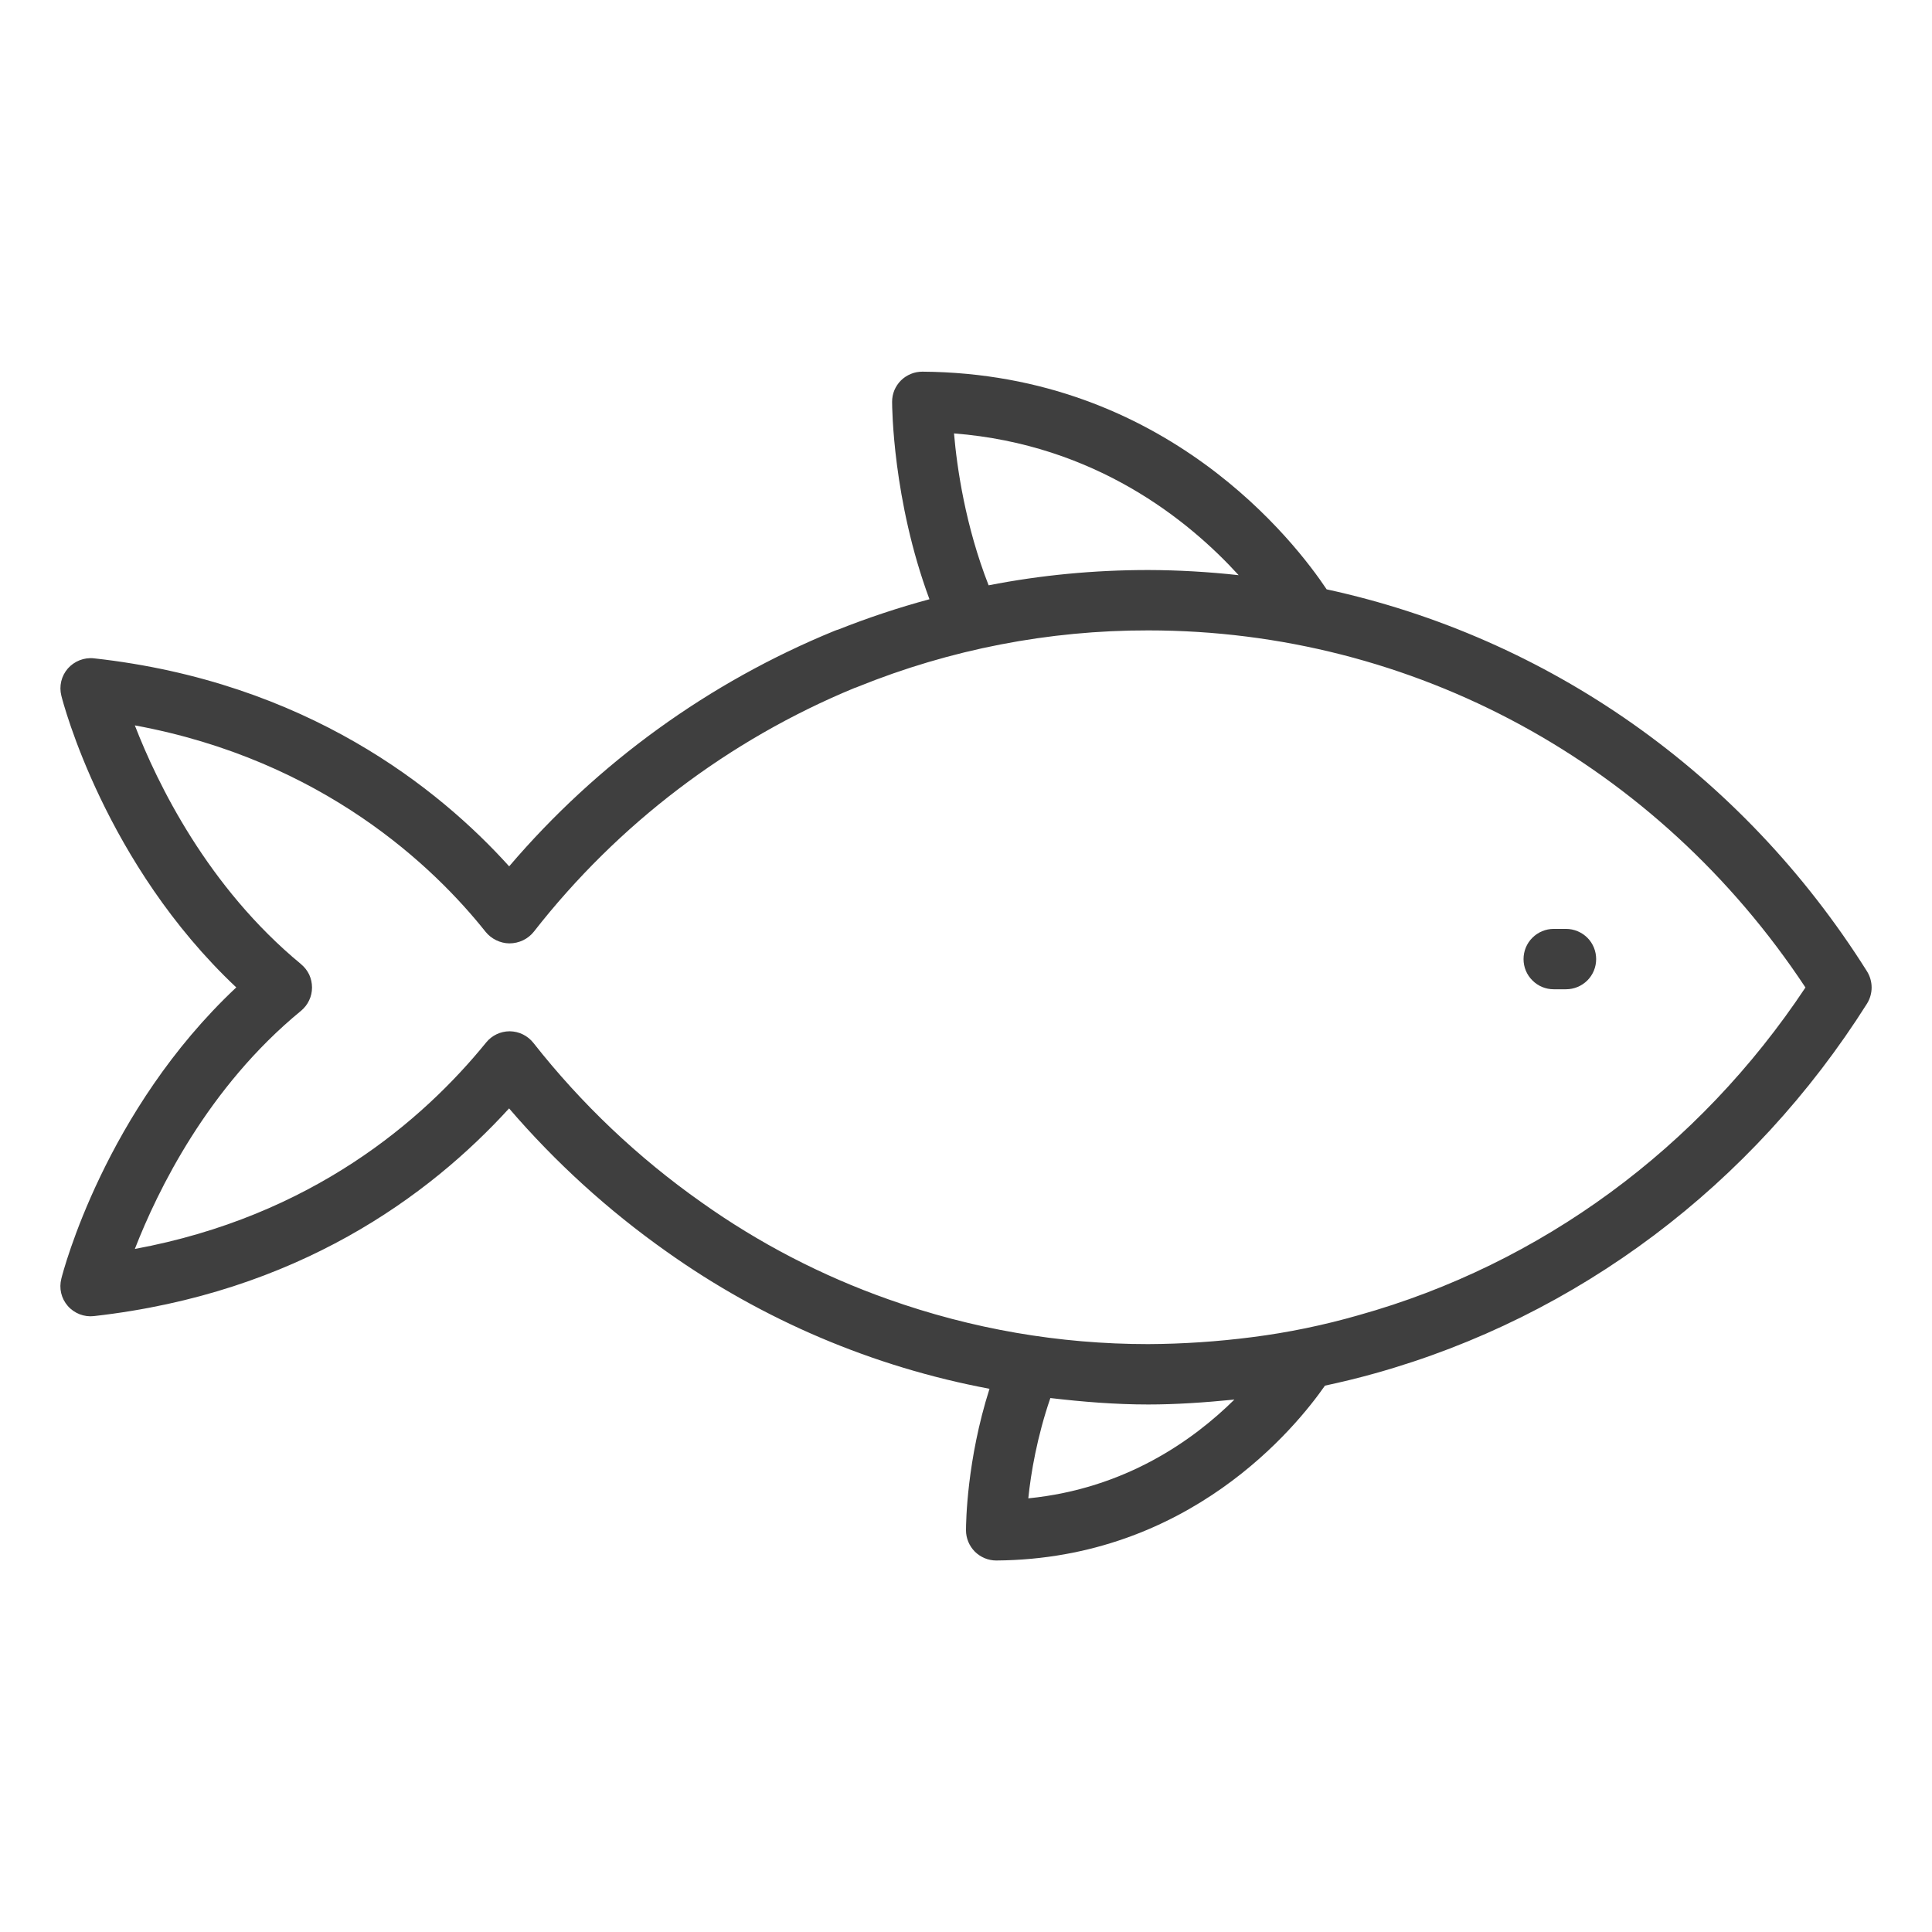 <svg width="24" height="24" viewBox="0 0 24 24" fill="none" xmlns="http://www.w3.org/2000/svg">
<path d="M0.762 15.884C0.747 15.943 0.746 16.005 0.76 16.064C0.774 16.123 0.802 16.177 0.842 16.223C0.882 16.269 0.933 16.304 0.989 16.326C1.046 16.348 1.107 16.356 1.167 16.349C3.693 16.064 5.334 14.855 6.324 13.769C6.9 14.44 7.557 15.037 8.279 15.547C9.477 16.399 10.846 16.981 12.292 17.252C12.01 18.137 12 18.912 12 19.01C12 19.109 12.04 19.204 12.11 19.275C12.181 19.345 12.276 19.385 12.375 19.385H12.378C14.772 19.367 16.099 17.729 16.459 17.213C16.668 17.168 16.876 17.118 17.085 17.059C19.598 16.355 21.767 14.725 23.193 12.467C23.23 12.407 23.25 12.338 23.25 12.267C23.25 12.196 23.23 12.127 23.193 12.067C21.638 9.595 19.22 7.915 16.48 7.321C16.098 6.748 14.487 4.638 11.459 4.617C11.409 4.617 11.36 4.626 11.315 4.645C11.269 4.664 11.227 4.691 11.192 4.726C11.157 4.761 11.129 4.803 11.11 4.848C11.091 4.894 11.082 4.943 11.082 4.992C11.082 5.047 11.089 6.212 11.546 7.444C11.161 7.548 10.782 7.674 10.412 7.821C10.397 7.825 10.382 7.83 10.368 7.836C8.806 8.475 7.42 9.478 6.325 10.762C5.457 9.8 3.807 8.469 1.167 8.178C1.106 8.171 1.046 8.18 0.989 8.202C0.933 8.224 0.883 8.259 0.843 8.304C0.762 8.397 0.732 8.523 0.762 8.642C0.784 8.732 1.306 10.733 2.935 12.266C1.306 13.794 0.784 15.794 0.762 15.884L0.762 15.884ZM13.048 17.367C13.45 17.414 13.855 17.447 14.264 17.447C14.605 17.447 14.961 17.423 15.334 17.386C14.824 17.89 13.98 18.493 12.774 18.613C12.805 18.304 12.883 17.846 13.048 17.367L13.048 17.367ZM11.851 5.384C13.611 5.522 14.77 6.468 15.387 7.145C15.014 7.104 14.639 7.082 14.264 7.081C13.593 7.081 12.93 7.144 12.281 7.271C11.992 6.533 11.888 5.812 11.851 5.384ZM3.741 11.978C2.58 11.021 1.955 9.734 1.675 9.011C4.018 9.443 5.397 10.777 6.031 11.574C6.102 11.663 6.214 11.718 6.327 11.719C6.449 11.719 6.561 11.664 6.633 11.572C7.677 10.236 9.049 9.193 10.616 8.546C10.63 8.542 10.644 8.537 10.657 8.531C11.803 8.067 13.028 7.829 14.264 7.831C17.554 7.831 20.588 9.484 22.428 12.267C21.102 14.264 19.141 15.704 16.88 16.337C16.445 16.462 16.001 16.554 15.552 16.611C15.124 16.666 14.694 16.695 14.263 16.697C13.158 16.697 12.072 16.509 11.034 16.14C10.208 15.848 9.427 15.443 8.713 14.935C7.925 14.38 7.222 13.713 6.626 12.955C6.591 12.911 6.547 12.875 6.496 12.85C6.446 12.825 6.39 12.812 6.334 12.811H6.331C6.218 12.811 6.111 12.862 6.04 12.949C5.253 13.918 3.874 15.108 1.675 15.515C1.956 14.793 2.58 13.508 3.739 12.557C3.782 12.521 3.817 12.477 3.84 12.427C3.864 12.377 3.876 12.323 3.876 12.267C3.876 12.212 3.864 12.157 3.841 12.107C3.817 12.057 3.783 12.013 3.74 11.978L3.741 11.978Z" fill="#3F3F3F"/>
<path d="M19.301 12.289H19.453C19.553 12.289 19.648 12.25 19.719 12.179C19.789 12.109 19.828 12.014 19.828 11.914C19.828 11.815 19.789 11.719 19.719 11.649C19.648 11.579 19.553 11.539 19.453 11.539H19.301C19.201 11.539 19.106 11.579 19.036 11.649C18.965 11.719 18.926 11.815 18.926 11.914C18.926 12.014 18.965 12.109 19.036 12.179C19.106 12.25 19.201 12.289 19.301 12.289Z" fill="#3F3F3F"/>
</svg>
